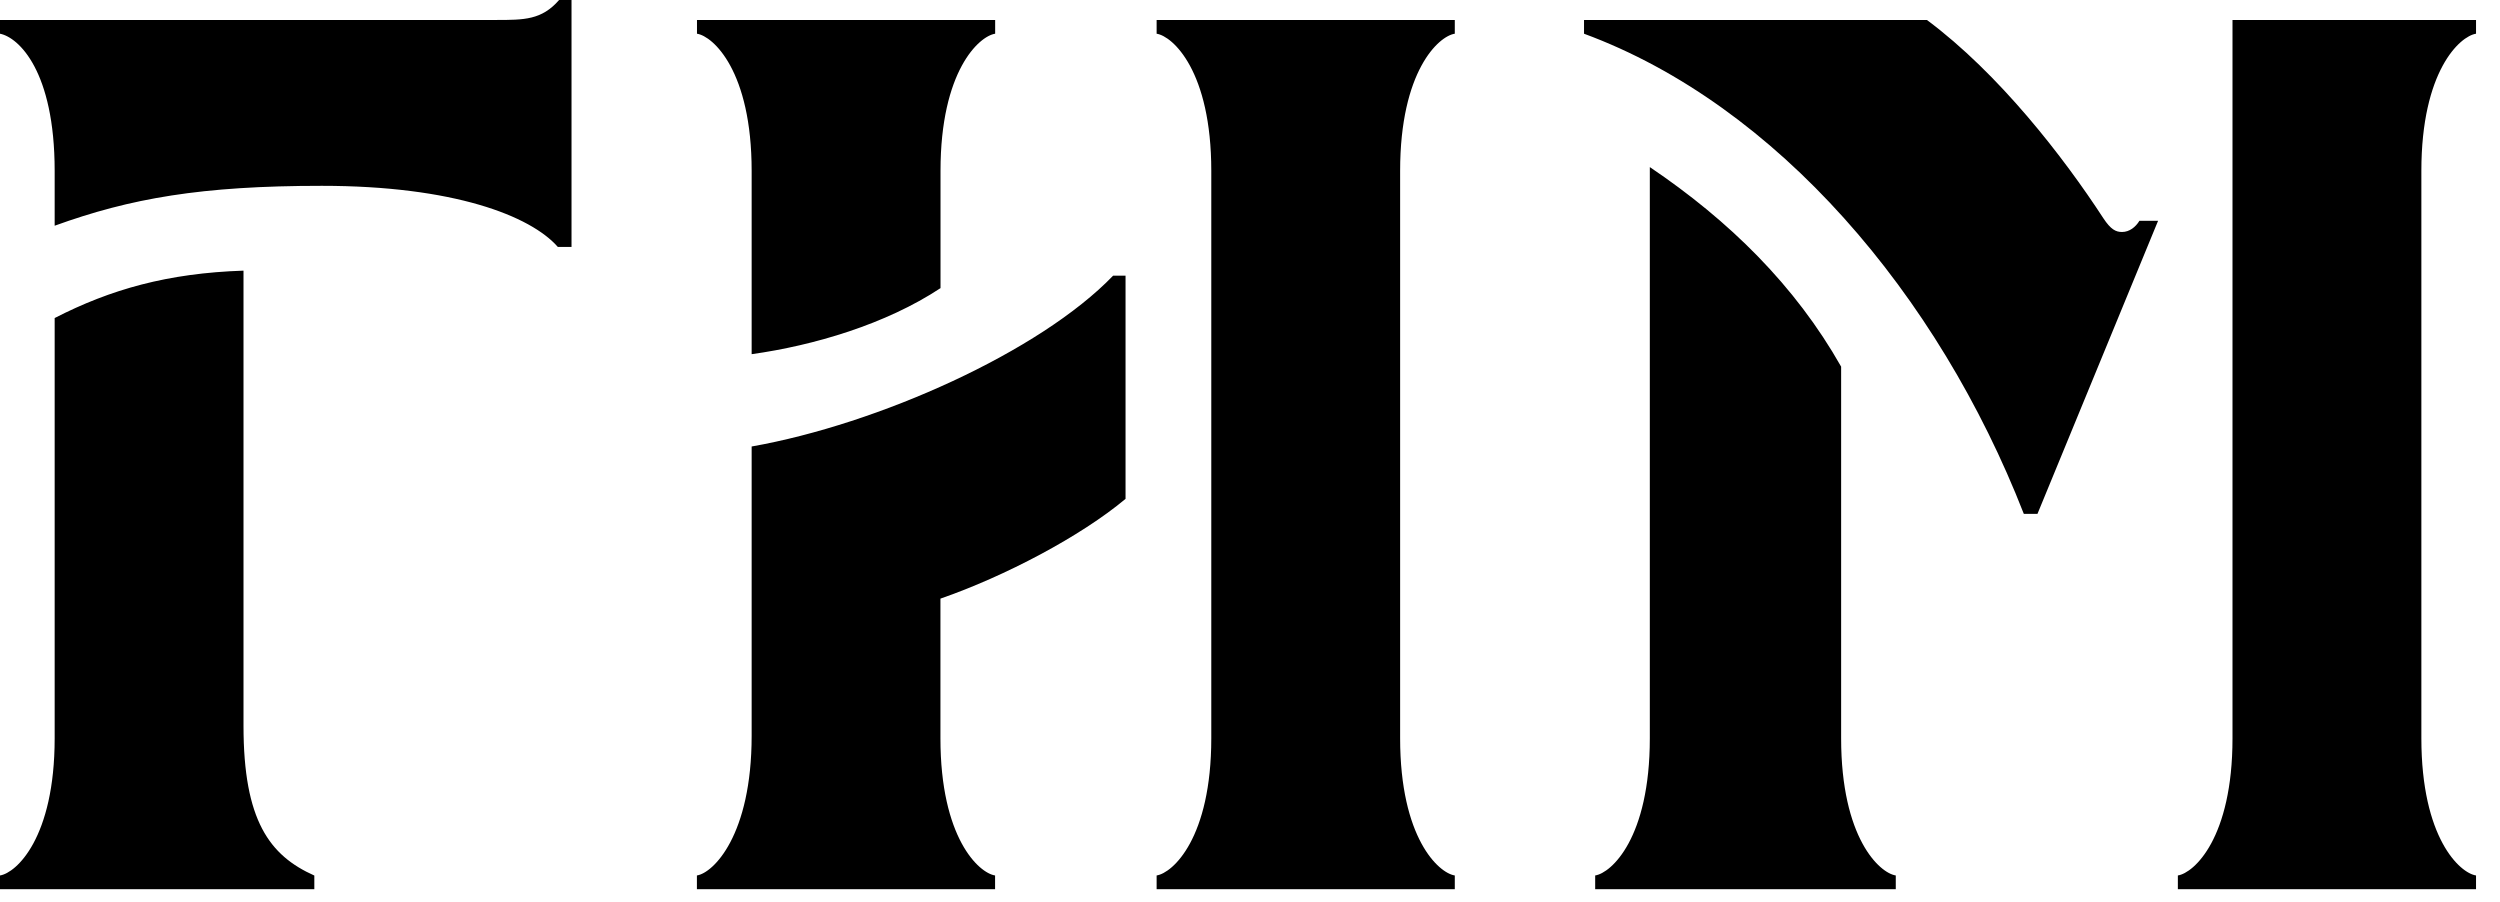 <svg width="97" height="35" viewBox="0 0 97 35" fill="none" xmlns="http://www.w3.org/2000/svg">
<path d="M2.121 8.758V6.629C2.121 2.758 0.724 1.451 0 1.308V0.775H19.233C20.342 0.775 21.018 0.775 21.693 0H22.175V9.582H21.645C20.584 8.372 17.595 7.21 12.487 7.21C7.81 7.21 5.062 7.694 2.121 8.758ZM12.196 34.5H0V33.968C0.627 33.871 2.121 32.517 2.121 28.646V12.34C4.29 11.227 6.507 10.598 9.448 10.501V28.163C9.448 31.839 10.46 33.196 12.196 33.971V34.5ZM38.612 1.308C37.985 1.405 36.492 2.758 36.492 6.629V11.179C34.371 12.581 31.575 13.405 29.164 13.742V6.629C29.164 2.758 27.67 1.405 27.043 1.308V0.775H38.612V1.308ZM29.164 28.549V17.324C34.08 16.455 40.348 13.648 43.19 10.695H43.671V19.356C41.936 20.807 38.997 22.357 36.489 23.227V28.646C36.489 32.517 37.982 33.873 38.609 33.968V34.5H27.04V33.968C27.67 33.873 29.164 32.42 29.164 28.549ZM54.325 6.629V28.646C54.325 32.517 55.819 33.873 56.446 33.968V34.5H44.877V33.968C45.504 33.871 46.998 32.517 46.998 28.646V6.629C46.998 2.758 45.504 1.405 44.877 1.308V0.775H56.446V1.308C55.819 1.402 54.325 2.758 54.325 6.629ZM61.46 1.308V0.775H74.764C77.561 2.855 80.066 6.097 81.611 8.469C81.899 8.904 82.092 9.001 82.335 9.001C82.623 9.001 82.865 8.807 83.01 8.566H83.734L79.054 19.937H78.524C75.198 11.419 68.933 4.066 61.46 1.308ZM73.559 34.5H61.893V33.968C62.52 33.871 64.013 32.517 64.013 28.646V6.483C67.097 8.564 69.654 11.081 71.436 14.226V28.646C71.436 32.517 72.929 33.873 73.556 33.968V34.5H73.559ZM93.949 28.646C93.949 32.517 95.443 33.873 96.07 33.968V34.5H84.501V33.968C85.128 33.871 86.621 32.517 86.621 28.646V0.775H96.07V1.308C95.443 1.405 93.949 2.758 93.949 6.629V28.646Z" fill="black"/>
</svg>
